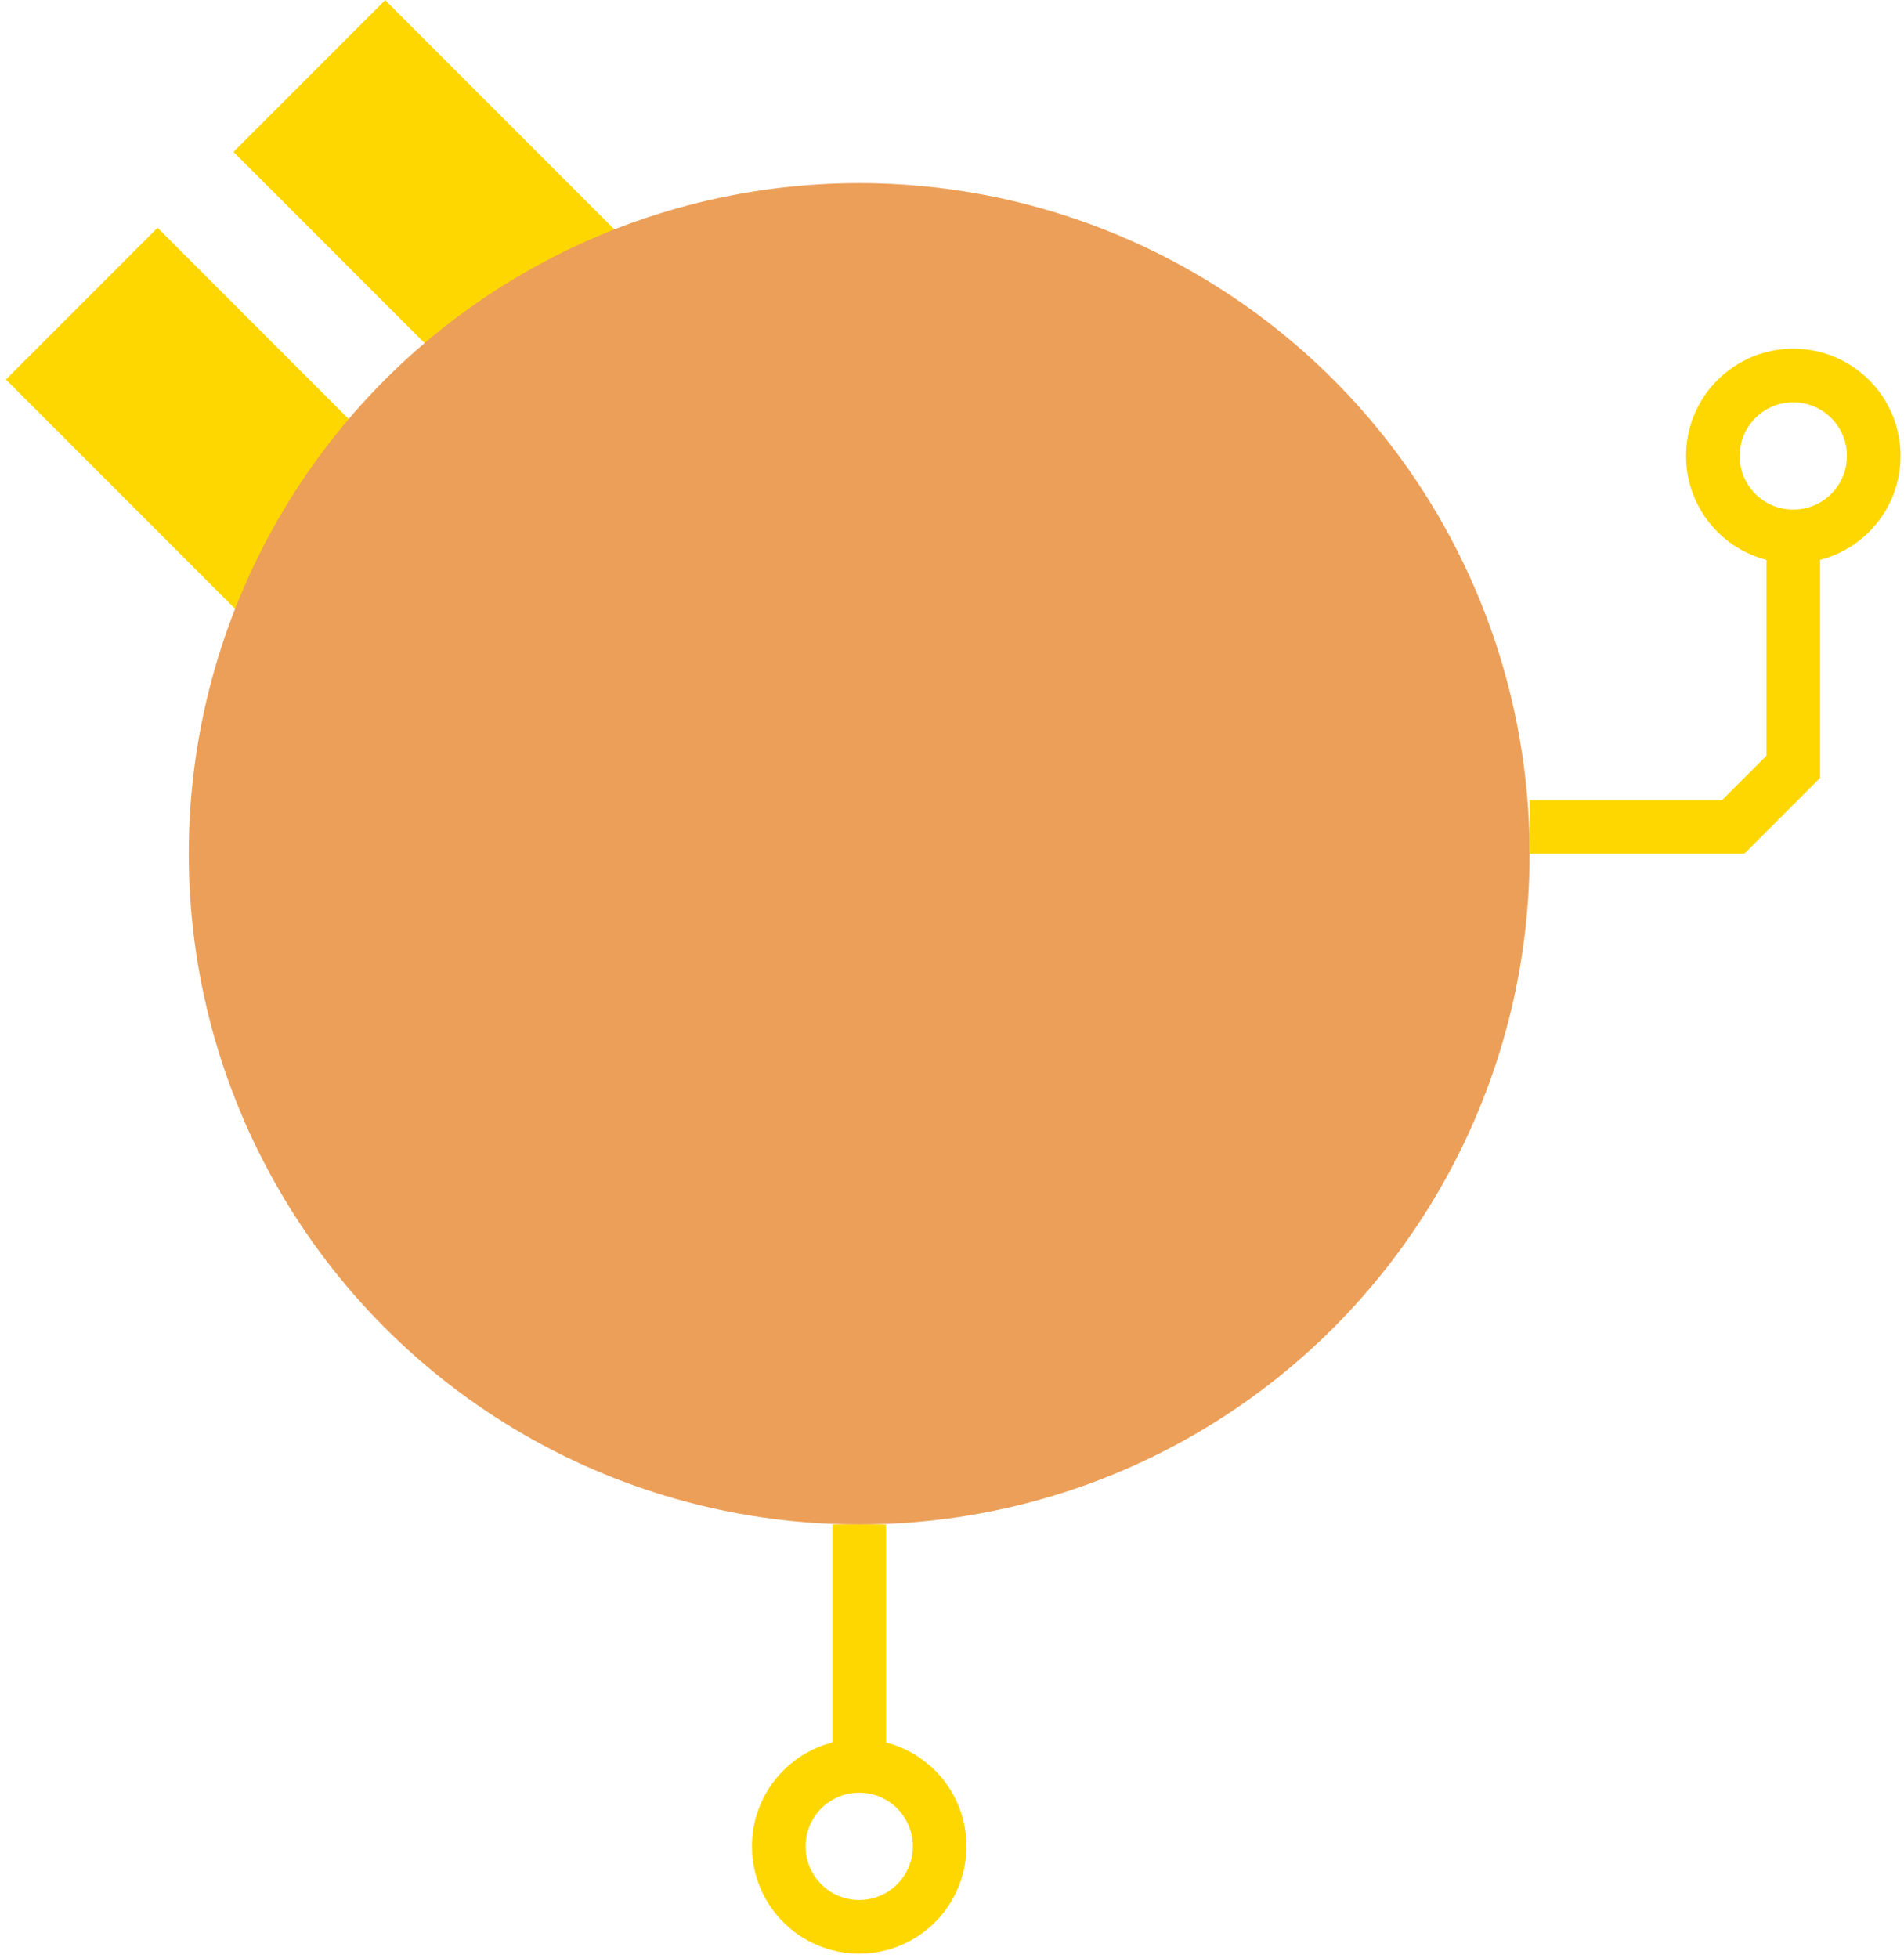 <svg width="71" height="73" viewBox="0 0 71 73" fill="none" xmlns="http://www.w3.org/2000/svg">
<rect x="0.219" y="14.148" width="8" height="25" transform="rotate(-45 0.219 14.148)" fill="#FFD700"/>
<rect x="8.705" y="5.663" width="8" height="25" transform="rotate(-45 8.705 5.663)" fill="#FFD700"/>
<circle cx="32.039" cy="31.826" r="25" fill="#EC9F58"/>
<rect x="31.539" y="57.326" width="1" height="9" fill="#C4C4C4" stroke="#FFD700"/>
<circle cx="32.039" cy="68.826" r="3" stroke="#FFD700" stroke-width="2"/>
<rect x="0.5" y="-0.5" width="1" height="9" transform="matrix(1 0 0 -1 65.871 27.997)" fill="#C4C4C4" stroke="#FFD700"/>
<rect width="2" height="4" transform="matrix(0.707 0.707 0.707 -0.707 63.629 30.412)" fill="#FFD700"/>
<rect x="0.5" y="0.5" width="1" height="7" transform="matrix(0 1 1 0 57.039 29.826)" fill="#C4C4C4" stroke="#FFD700"/>
<circle r="3" transform="matrix(1 0 0 -1 66.871 16.997)" stroke="#FFD700" stroke-width="2"/>
</svg>
